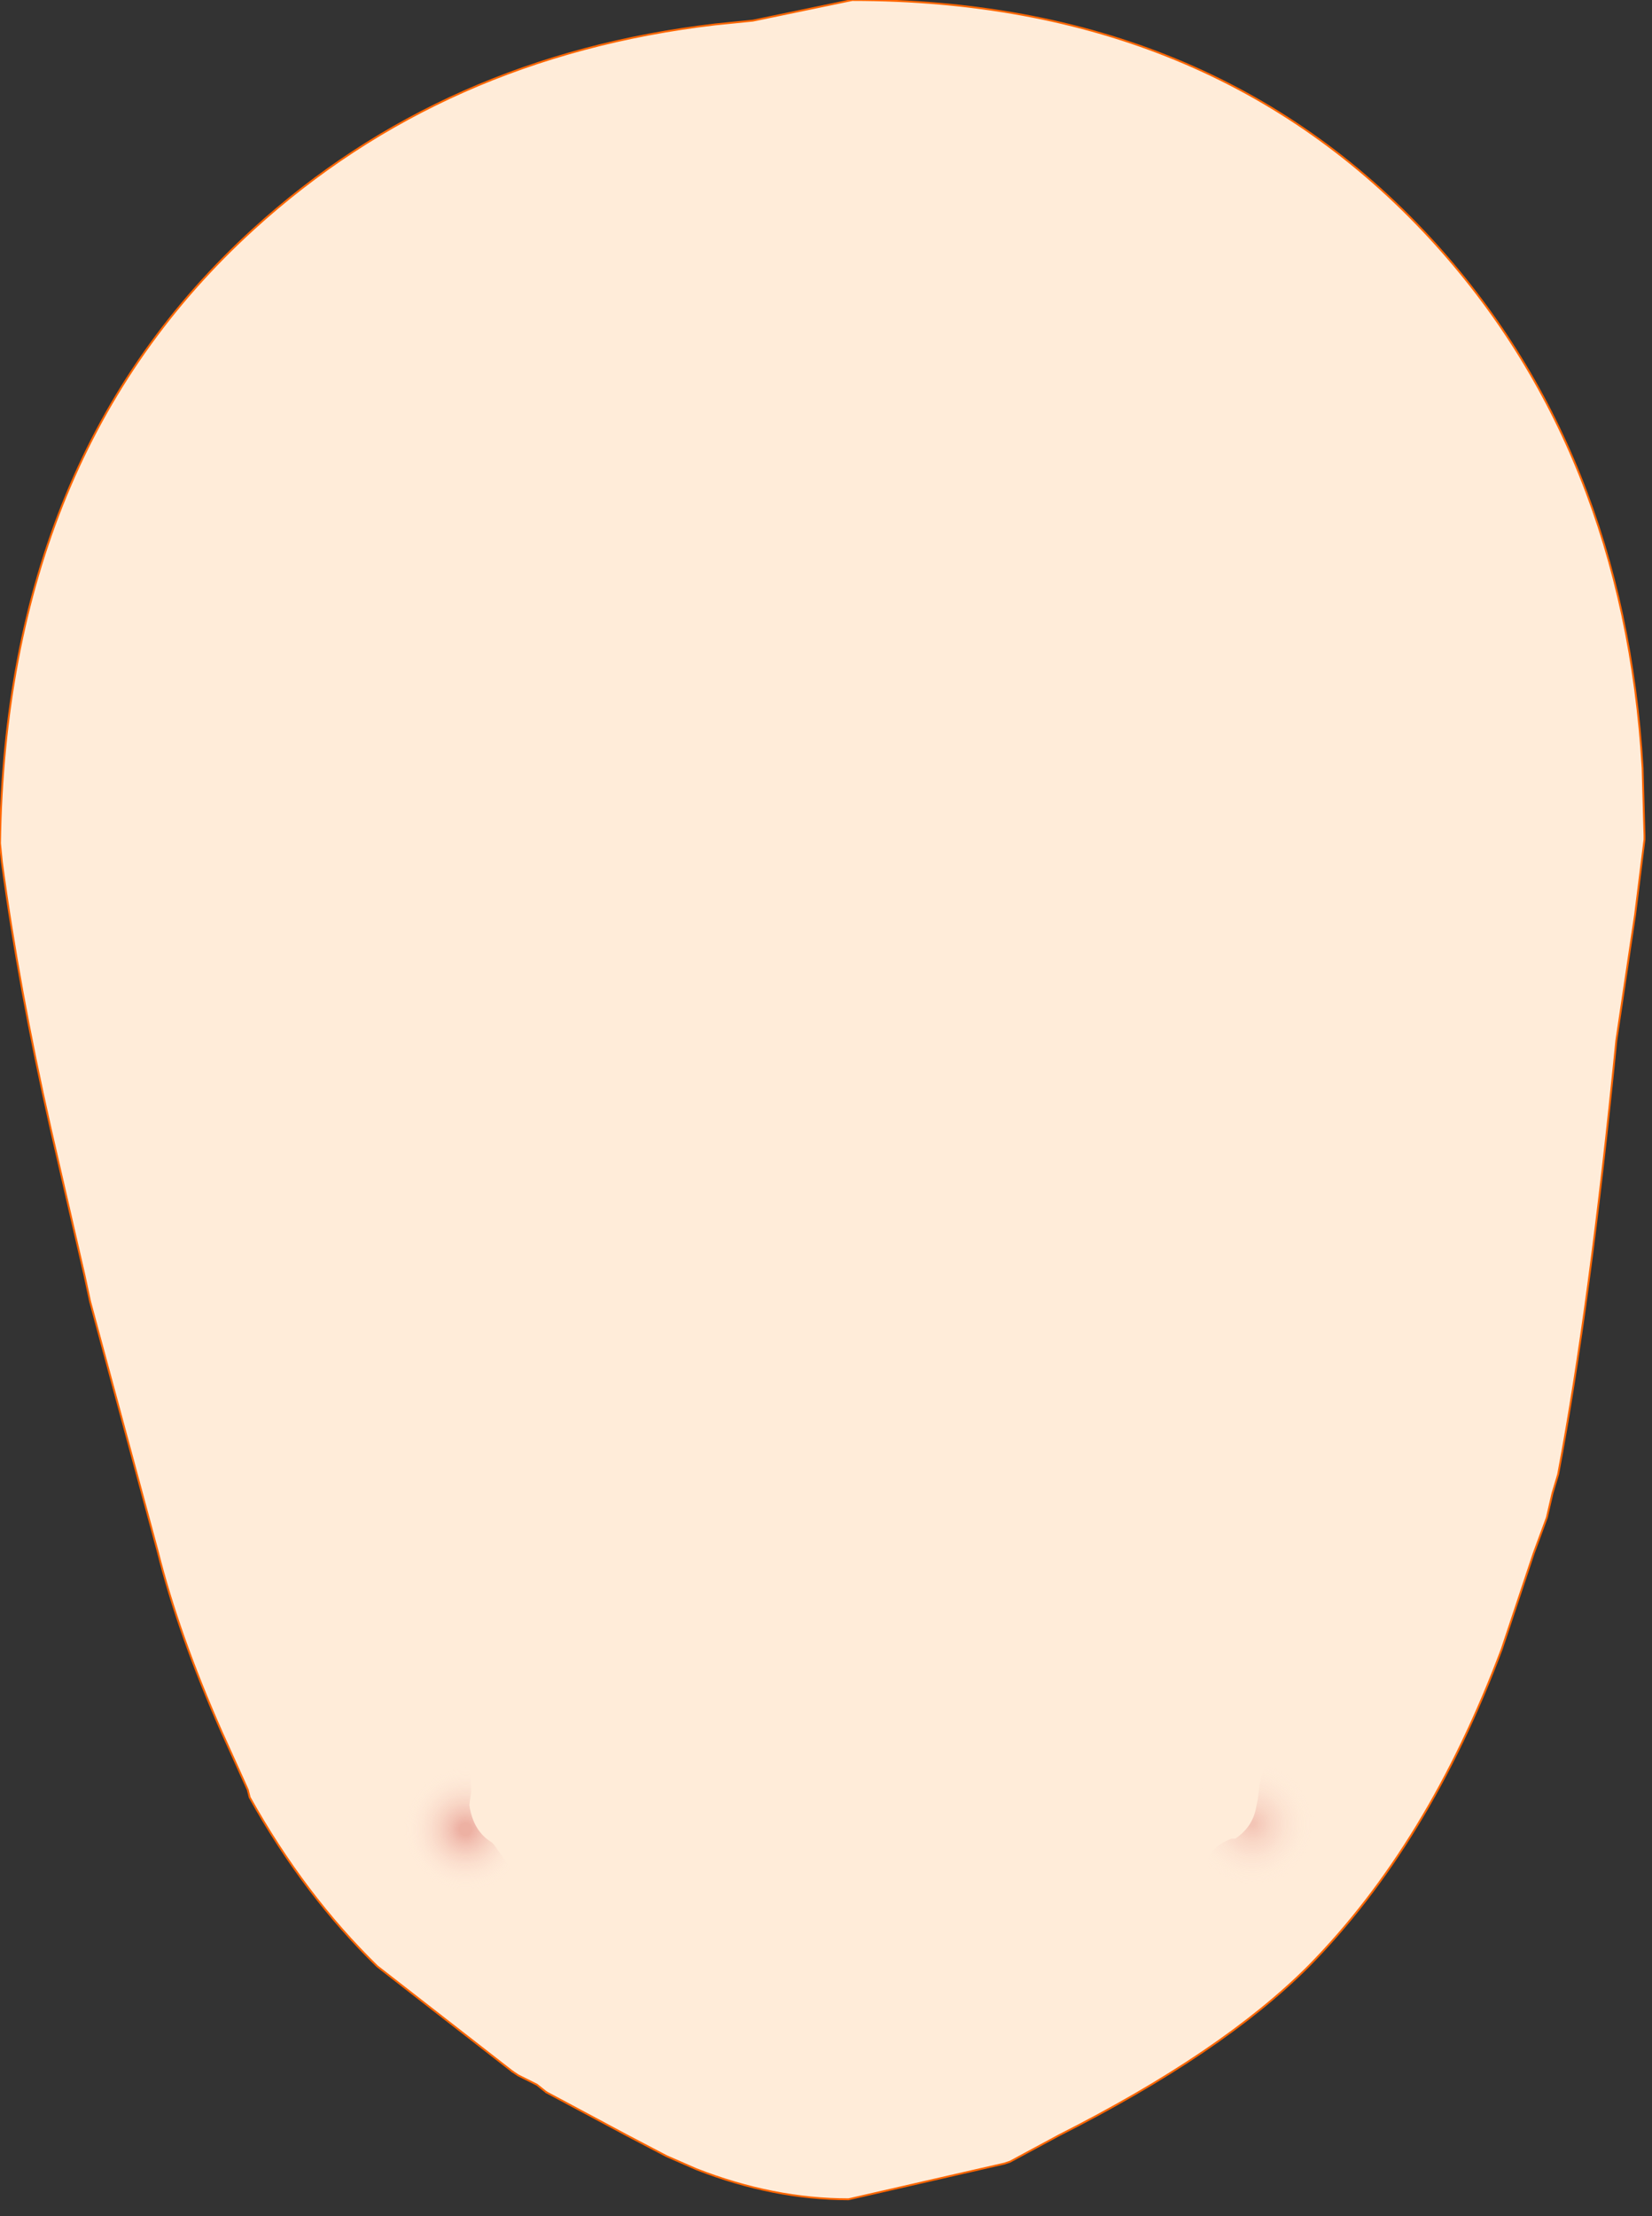 <svg xmlns="http://www.w3.org/2000/svg" width="44" height="59"><rect width="100%" height="100%" fill="#333333" stroke="none"/><g transform="translate(-68.65 -12.45)"><path d="M82.3 67.6l-3.6-2.8q-1.95-1.9-3.4-4.5l-.05-.2-.7-1.55q-1.15-2.6-1.7-4.8l-1.8-6.65-.15-.7-.9-3.9q-.85-3.75-1.3-7.1l-.05-.5q.15-10.35 6.75-16.35 5.05-4.6 12.3-5.45l1-.1 2.65-.55q9.55 0 15.4 6.35 5.15 5.6 5.65 14.1l.05 1.8v.1l-.25 2-.5 3.35q-.7 7.05-1.55 11.55l-.15.5-.15.65-.35.95-.85 2.55q-1.95 5.2-5.15 8.45-2.3 2.3-6.65 4.5l-1.3.7-.15.05-4.15.95q-2 0-4.05-.8l-.8-.35-1.05-.55-2.15-1.15-.25-.2-.5-.25-.15-.1" fill="#ffecd9"/><path d="M82.3 67.6l-3.6-2.8q-1.95-1.9-3.4-4.5l-.05-.2-.7-1.55q-1.15-2.6-1.7-4.8l-1.8-6.65-.15-.7-.9-3.9q-.85-3.75-1.3-7.1l-.05-.5q.15-10.35 6.75-16.35 5.05-4.6 12.3-5.45l1-.1 2.65-.55q9.55 0 15.4 6.35 5.15 5.6 5.65 14.1l.05 1.8v.1l-.25 2-.5 3.35q-.7 7.05-1.55 11.55l-.15.5-.15.65-.35.95-.85 2.55q-1.95 5.2-5.15 8.45-2.3 2.3-6.65 4.5l-1.3.7-.15.05-4.15.95q-2 0-4.05-.8l-.8-.35-1.05-.55-2.15-1.15" fill="none" stroke-width=".05" stroke-linecap="round" stroke-linejoin="round" stroke-miterlimit="3" stroke="#f60"/><path d="M83.2 68.15l-.25-.2-.5-.25-.15-.1" fill="none" stroke-width=".05" stroke-linecap="round" stroke-linejoin="round" stroke-miterlimit="3" stroke="#f60"/><radialGradient id="a" gradientUnits="userSpaceOnUse" gradientTransform="matrix(.002 -0 0 .002 102 61)" spreadMethod="pad" cx="0" cy="0" r="819.2" fx="0" fy="0"><stop offset=".047" stop-color="#c52929" stop-opacity=".2"/><stop offset="1" stop-color="#ffefea" stop-opacity="0"/></radialGradient><path d="M100.8 59.7l-.15.5-.5.5q.05-.5.5-.85l.15-.15m2.35-.65q1.35 0 1.35 2.05 0 1.95-2.4 1.95-1.2 0-1.3-.8v-.1q0-.5.65-.75h.1q.45-.3.55-.8l.05-.25.05-.4q.05-.35.25-.6.25-.3.7-.3" fill="url(#a)"/><radialGradient id="b" gradientUnits="userSpaceOnUse" gradientTransform="matrix(.002 -0 0 .002 81.05 61.15)" spreadMethod="pad" cx="0" cy="0" r="819.2" fx="0" fy="0"><stop offset=".047" stop-color="#c52929" stop-opacity=".2"/><stop offset="1" stop-color="#ffefea" stop-opacity="0"/></radialGradient><path d="M82.4 60q.5.4.55 1l-.25-.3-.45-.8.15.1m-.05 2.3l-.05-.05.1.05h-.05" fill="url(#b)"/><radialGradient id="c" gradientUnits="userSpaceOnUse" gradientTransform="matrix(.002 -0 0 .002 81.05 61.15)" spreadMethod="pad" cx="0" cy="0" r="819.2" fx="0" fy="0"><stop offset=".102" stop-color="#c52929" stop-opacity=".302"/><stop offset="1" stop-color="#ffefea" stop-opacity="0"/></radialGradient><path d="M82.35 62.3l.05.4q0 1.1-1.25 1.1-.9 0-1.65-.65-.8-.8-.8-1.85 0-2.35 1.6-2.35.9 0 .9 1.2l-.05.35q.1.7.6 1l.05.05.5.7.05.05" fill="url(#c)"/></g></svg>